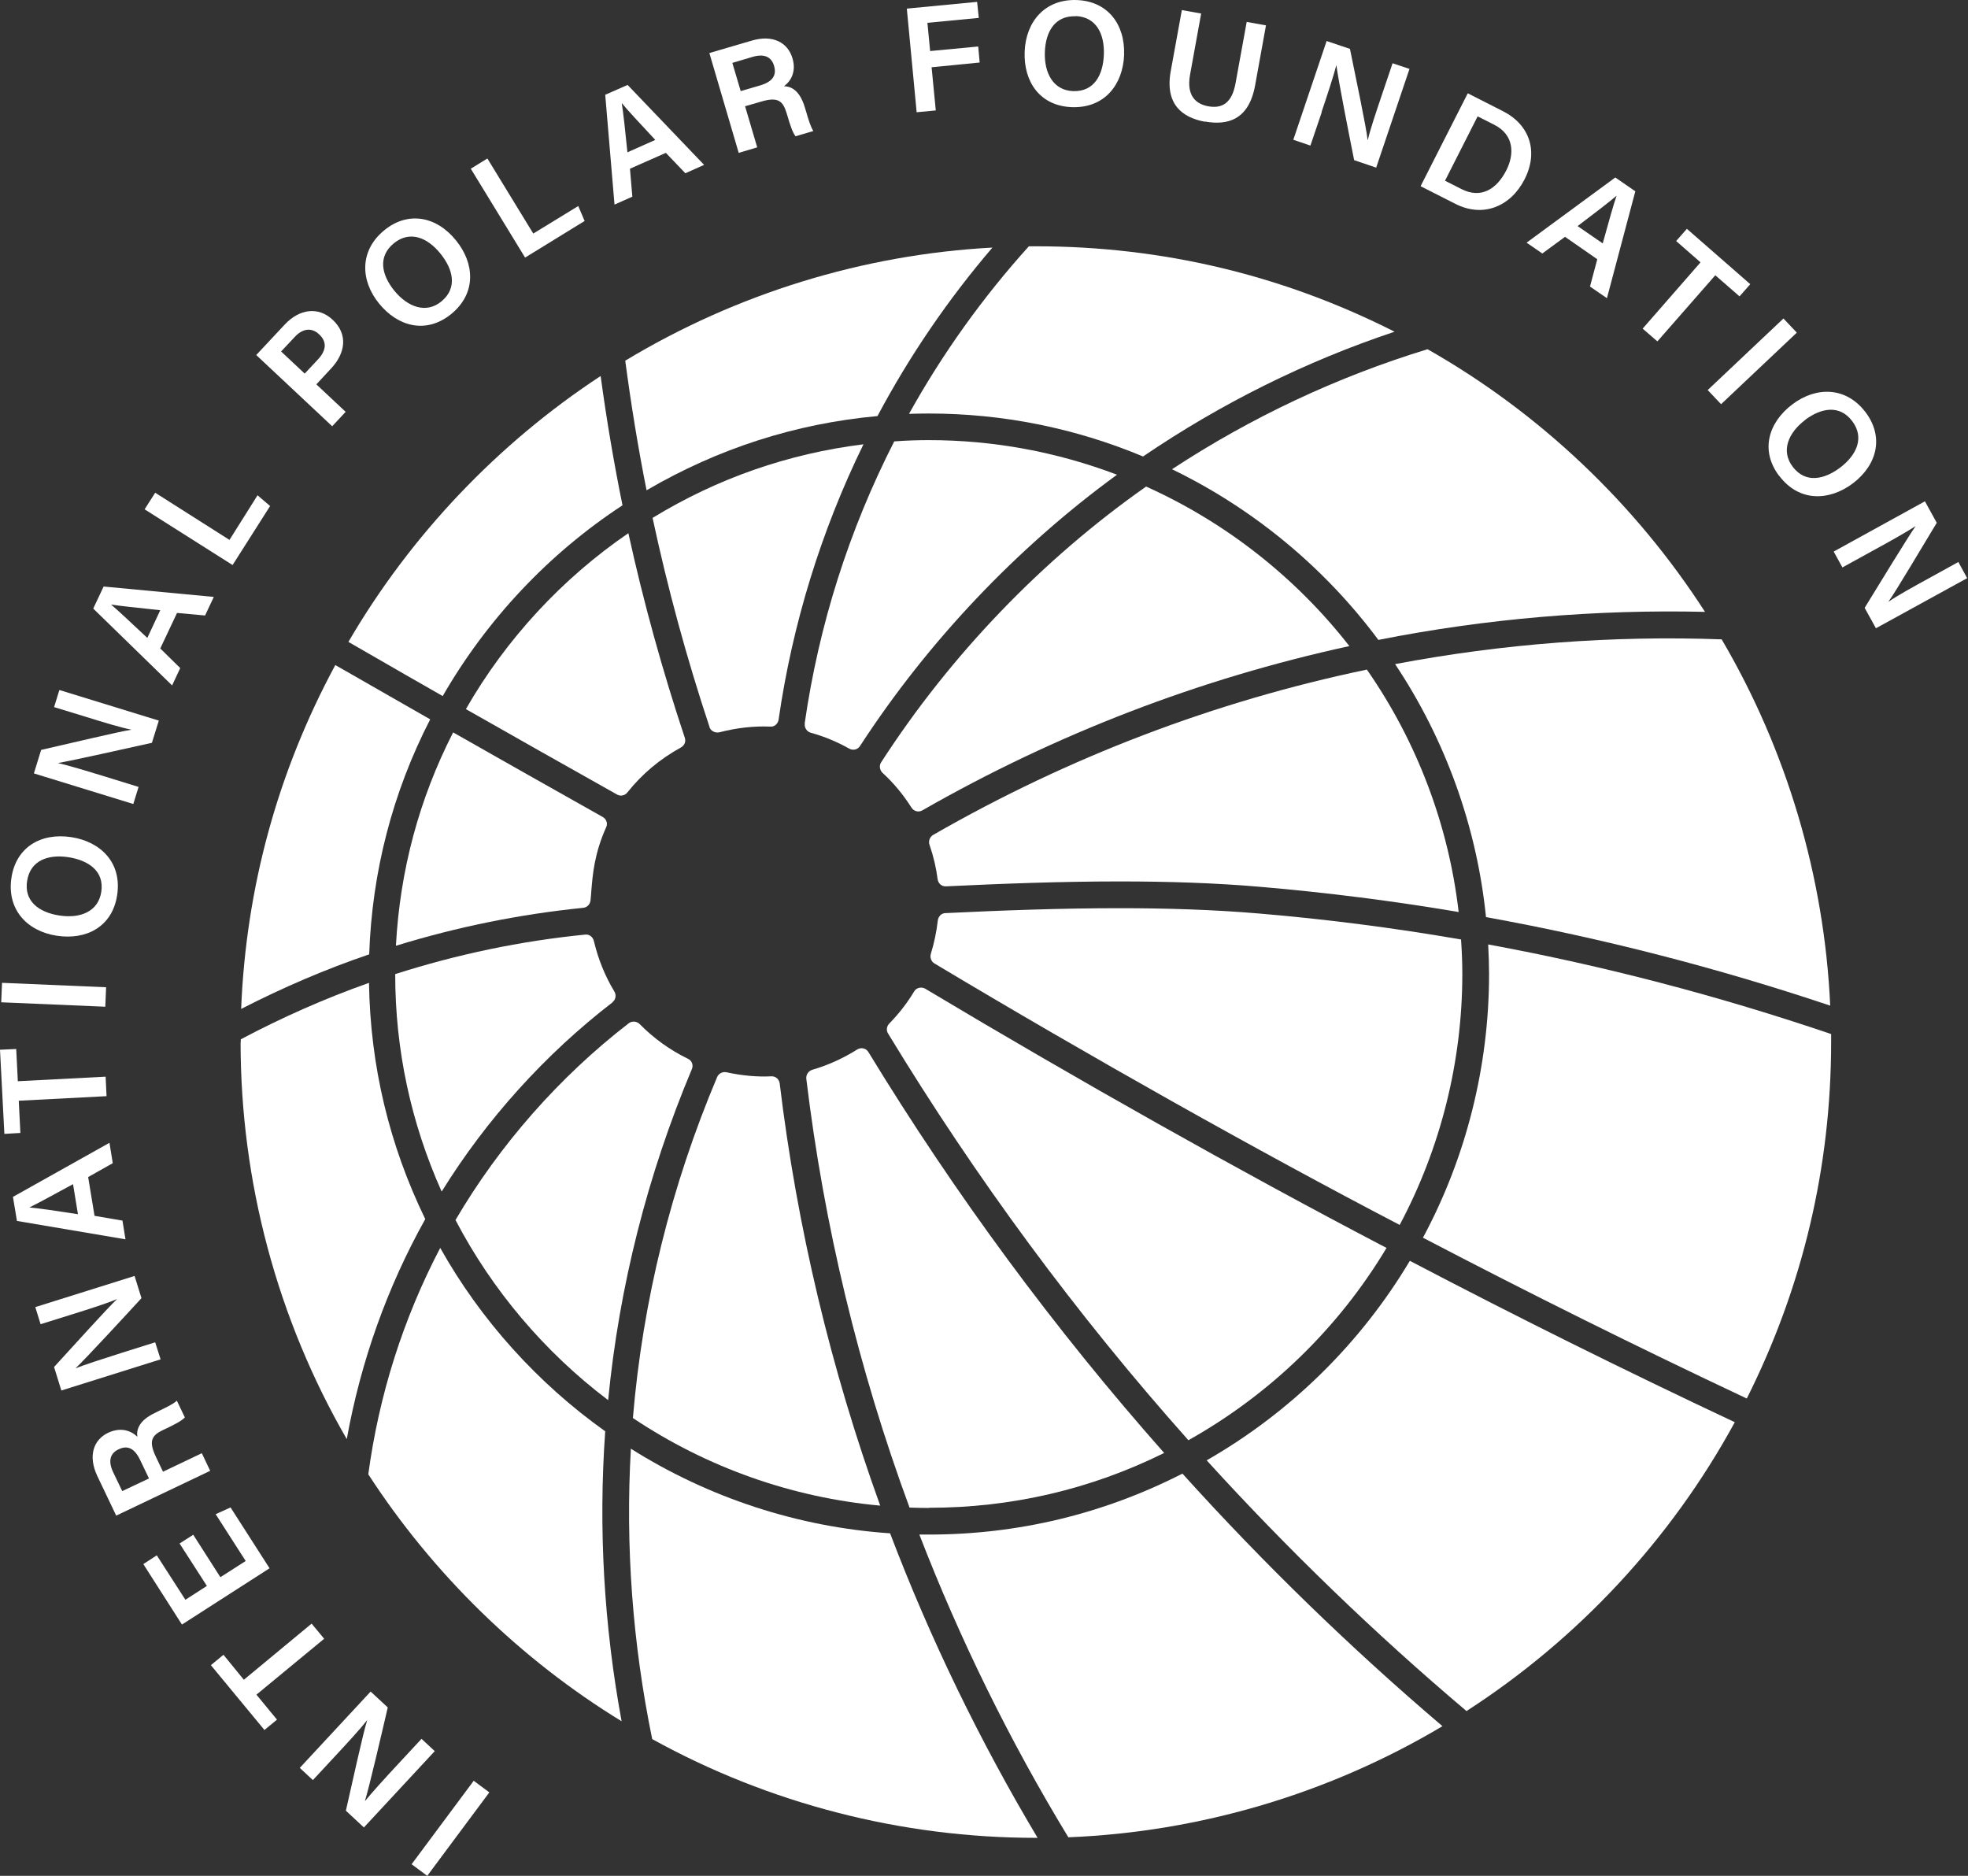<svg width="64" height="61" viewBox="0 0 64 61" fill="none" xmlns="http://www.w3.org/2000/svg">
<rect x="0" y="0" width="64" height="61" fill="#333333" stroke="none"/>
<path d="M25.356 35.231C25.338 35.101 25.232 35 25.101 35C25.101 35 25.095 35 25.089 35C24.616 35.024 24.124 34.977 23.632 34.87C23.502 34.84 23.378 34.906 23.324 35.018C21.826 38.566 20.902 42.297 20.582 46.112C22.981 47.717 25.753 48.7 28.625 48.961C27.02 44.524 25.919 39.904 25.356 35.231Z" fill="#fff"/>
<path d="M20.517 47.101C20.334 50.263 20.571 53.444 21.21 56.553C25.007 58.65 29.319 59.764 33.684 59.764C33.702 59.764 33.725 59.764 33.743 59.764C31.854 56.601 30.243 53.272 28.946 49.861C25.955 49.659 23.046 48.706 20.511 47.106L20.517 47.101Z" fill="#fff"/>
<path d="M19.777 45.531C20.138 41.823 21.056 38.205 22.501 34.763C22.555 34.633 22.501 34.485 22.365 34.426C21.779 34.141 21.258 33.762 20.807 33.306C20.707 33.206 20.559 33.194 20.452 33.271C18.195 35.012 16.247 37.227 14.813 39.673C16.004 41.954 17.716 43.973 19.777 45.531Z" fill="#fff"/>
<path d="M19.682 46.544C17.485 44.98 15.631 42.925 14.316 40.58C13.114 42.878 12.326 45.353 11.977 47.942C14.079 51.182 16.922 53.959 20.215 55.973C19.641 52.864 19.457 49.689 19.682 46.544Z" fill="#fff"/>
<path d="M7.824 33.886C7.824 38.423 9.015 42.883 11.277 46.798C11.733 44.269 12.592 41.859 13.83 39.643C12.657 37.233 12.041 34.65 12 31.961C10.572 32.465 9.169 33.087 7.83 33.797V33.886H7.824Z" fill="#fff"/>
<path d="M19.919 32.589C20.025 32.506 20.049 32.358 19.978 32.24C19.67 31.73 19.451 31.18 19.314 30.605C19.285 30.469 19.16 30.374 19.03 30.392C16.939 30.599 14.866 31.032 12.852 31.677C12.852 34.135 13.362 36.51 14.363 38.749C15.814 36.404 17.733 34.277 19.919 32.595V32.589Z" fill="#fff"/>
<path d="M10.904 21.627C9.032 25.097 8.002 28.858 7.842 32.809C9.192 32.116 10.584 31.518 11.994 31.038H12.006C12.1 28.343 12.764 25.778 13.99 23.392C13.125 22.9 12.272 22.408 11.413 21.917L10.904 21.627Z" fill="#fff"/>
<path d="M12.882 30.753C14.86 30.143 16.91 29.728 18.965 29.521C19.089 29.509 19.184 29.415 19.202 29.29C19.213 29.189 19.225 29.077 19.231 28.959C19.273 28.449 19.326 27.756 19.717 26.891C19.77 26.773 19.717 26.631 19.599 26.566C17.976 25.654 16.353 24.735 14.736 23.817C13.628 25.985 13.006 28.313 12.876 30.747L12.882 30.753Z" fill="#fff"/>
<path d="M14.398 22.633C15.832 20.145 17.845 18.001 20.244 16.432C19.972 15.093 19.729 13.678 19.533 12.227C16.187 14.424 13.35 17.409 11.33 20.874L11.958 21.235C12.769 21.703 13.581 22.171 14.404 22.639L14.398 22.633Z" fill="#fff"/>
<path d="M15.151 23.059C16.715 23.948 18.367 24.884 20.067 25.837C20.18 25.902 20.322 25.873 20.405 25.766C20.885 25.162 21.471 24.676 22.14 24.309C22.259 24.244 22.312 24.114 22.271 23.995C21.548 21.822 20.926 19.583 20.435 17.338C18.279 18.813 16.454 20.785 15.151 23.059Z" fill="#fff"/>
<path d="M21.032 15.94C23.354 14.584 25.877 13.772 28.536 13.53C29.573 11.581 30.828 9.739 32.274 8.051C28.068 8.276 23.946 9.549 20.333 11.729C20.523 13.156 20.753 14.572 21.026 15.94H21.032Z" fill="#fff"/>
<path d="M23.07 23.64C23.111 23.77 23.259 23.847 23.401 23.812C23.946 23.67 24.509 23.605 25.054 23.628C25.184 23.64 25.297 23.539 25.32 23.403C25.77 20.288 26.7 17.273 28.08 14.448C25.646 14.75 23.336 15.549 21.222 16.841C21.713 19.133 22.335 21.419 23.076 23.646L23.07 23.64Z" fill="#fff"/>
<path d="M33.548 8.009C33.548 8.009 33.488 8.009 33.459 8.009C31.96 9.668 30.651 11.498 29.561 13.458C29.751 13.452 29.976 13.447 30.201 13.447C32.6 13.447 34.945 13.914 37.172 14.844C39.707 13.121 42.456 11.752 45.352 10.787C41.715 8.945 37.794 8.009 33.69 8.009C33.642 8.009 33.595 8.009 33.548 8.009Z" fill="#fff"/>
<path d="M26.173 23.534C26.155 23.664 26.238 23.794 26.374 23.83C26.807 23.948 27.227 24.126 27.618 24.345C27.737 24.41 27.885 24.38 27.962 24.268C30.171 20.868 33.061 17.818 36.325 15.437C34.358 14.691 32.303 14.312 30.201 14.312C29.863 14.312 29.502 14.323 29.081 14.353C27.612 17.232 26.629 20.317 26.167 23.534H26.173Z" fill="#fff"/>
<path d="M55.451 19.903C53.182 16.379 50.067 13.423 46.424 11.356C43.48 12.256 40.685 13.571 38.114 15.259C40.756 16.538 43.078 18.457 44.825 20.809C48.319 20.116 51.897 19.814 55.451 19.897V19.903Z" fill="#fff"/>
<path d="M37.272 15.822C33.89 18.197 30.911 21.3 28.655 24.789C28.584 24.896 28.607 25.044 28.702 25.133C29.063 25.464 29.377 25.843 29.638 26.258C29.715 26.382 29.869 26.424 29.993 26.353C34.329 23.871 39.002 22.07 43.882 21.01C42.135 18.771 39.855 16.983 37.272 15.822Z" fill="#fff"/>
<path d="M30.491 28.586C30.509 28.722 30.615 28.823 30.746 28.823C30.746 28.823 30.752 28.823 30.757 28.823C32.605 28.734 34.513 28.663 36.402 28.663C37.96 28.663 39.511 28.71 41.004 28.84C43.148 29.024 45.31 29.297 47.436 29.658C47.111 26.838 46.08 24.114 44.451 21.774C39.488 22.811 34.743 24.623 30.343 27.152C30.236 27.218 30.183 27.354 30.23 27.478C30.355 27.84 30.444 28.213 30.491 28.586Z" fill="#fff"/>
<path d="M59.519 32.702C59.329 28.514 58.109 24.398 55.989 20.791C52.441 20.661 48.87 20.933 45.369 21.596C47.01 24.055 48.029 26.897 48.325 29.823C52.097 30.505 55.864 31.476 59.519 32.702Z" fill="#fff"/>
<path d="M59.549 33.626C55.906 32.388 52.157 31.405 48.396 30.712C48.414 31.061 48.425 31.375 48.425 31.671C48.425 34.663 47.685 37.624 46.275 40.248C49.693 42.036 53.235 43.796 56.806 45.478C58.625 41.853 59.549 37.95 59.549 33.881C59.549 33.821 59.549 33.762 59.549 33.697C59.549 33.673 59.549 33.644 59.549 33.62V33.626Z" fill="#fff"/>
<path d="M47.52 30.552C45.334 30.173 43.119 29.889 40.933 29.705C39.465 29.581 37.942 29.533 36.402 29.533C34.513 29.533 32.6 29.604 30.746 29.693C30.616 29.693 30.515 29.8 30.497 29.936C30.456 30.303 30.379 30.665 30.272 31.014C30.237 31.132 30.278 31.263 30.385 31.328C35.431 34.349 40.939 37.446 45.518 39.833C46.85 37.334 47.555 34.52 47.555 31.677C47.555 31.34 47.543 30.978 47.514 30.558L47.52 30.552Z" fill="#fff"/>
<path d="M45.091 40.58L44.919 40.491C40.358 38.104 35.087 35.142 30.088 32.151C30.047 32.128 29.999 32.116 29.952 32.116C29.863 32.116 29.78 32.157 29.733 32.234C29.508 32.607 29.235 32.963 28.921 33.282C28.833 33.371 28.815 33.508 28.88 33.608C31.735 38.311 35.016 42.759 38.647 46.834C41.3 45.347 43.527 43.191 45.091 40.58Z" fill="#fff"/>
<path d="M30.207 49.031C32.89 49.031 35.467 48.433 37.859 47.248C34.294 43.221 31.06 38.838 28.241 34.212C28.205 34.153 28.146 34.105 28.075 34.093C28.01 34.076 27.939 34.093 27.885 34.123C27.423 34.413 26.932 34.638 26.422 34.786C26.292 34.822 26.209 34.946 26.221 35.077C26.795 39.839 27.921 44.53 29.579 49.025C29.792 49.031 30 49.037 30.213 49.037L30.207 49.031Z" fill="#fff"/>
<path d="M38.457 47.918C35.881 49.233 33.103 49.902 30.201 49.902C30.1 49.902 29.999 49.902 29.898 49.902C31.213 53.308 32.842 56.619 34.743 59.746C39.026 59.574 43.231 58.325 46.909 56.133C43.93 53.598 41.087 50.838 38.457 47.924V47.918Z" fill="#fff"/>
<path d="M39.245 47.492C41.875 50.382 44.712 53.124 47.691 55.641C51.334 53.29 54.349 50.044 56.416 46.248C52.838 44.566 49.284 42.801 45.849 41C44.244 43.689 41.964 45.928 39.245 47.486V47.492Z" fill="#fff"/>
<path d="M15.405 57.908L13.386 60.622L13.894 61L15.913 58.286L15.405 57.908Z" fill="#fff"/>
<path d="M13.711 56.541L12.935 57.377C12.521 57.821 12.083 58.306 11.875 58.561H11.869C12 58.147 12.432 56.293 12.61 55.523L12.053 55.007L9.749 57.489L10.175 57.886L10.934 57.069C11.313 56.66 11.698 56.245 11.935 55.943H11.941C11.81 56.334 11.449 58.01 11.248 58.881L11.834 59.426L14.138 56.944L13.711 56.547V56.541Z" fill="#fff"/>
<path d="M10.542 53.29L10.134 52.798L7.93 54.623L7.267 53.811L6.858 54.149L8.6 56.257L9.008 55.92L8.339 55.108L10.542 53.29Z" fill="#fff"/>
<path d="M7.498 49.02L7.013 49.239L7.99 50.761L7.167 51.288L6.284 49.908L5.84 50.192L6.728 51.572L6.029 52.022L5.099 50.577L4.661 50.862L5.917 52.828L8.766 50.998L7.498 49.02Z" fill="#fff"/>
<path d="M6.568 47.254L5.301 47.858L5.064 47.361C4.821 46.846 4.946 46.668 5.313 46.496L5.366 46.472C5.68 46.324 5.905 46.206 6.012 46.093L5.751 45.548C5.633 45.661 5.39 45.773 5.182 45.874L5.04 45.945C4.501 46.2 4.436 46.508 4.466 46.721C4.258 46.52 3.927 46.401 3.518 46.591C3.044 46.816 2.855 47.337 3.163 47.995L3.779 49.286L6.835 47.829L6.568 47.266V47.254ZM3.974 48.486L3.678 47.87C3.512 47.515 3.577 47.26 3.856 47.13C4.14 46.993 4.371 47.082 4.561 47.485L4.845 48.077L3.98 48.486H3.974Z" fill="#fff"/>
<path d="M5.052 43.648L3.962 43.991C3.381 44.175 2.759 44.376 2.457 44.495C2.771 44.199 4.068 42.795 4.601 42.214L4.376 41.492L1.148 42.505L1.32 43.061L2.38 42.73C2.908 42.564 3.452 42.392 3.808 42.244C3.506 42.522 2.357 43.802 1.758 44.453L1.995 45.217L5.223 44.204L5.046 43.648H5.052Z" fill="#fff"/>
<path d="M3.975 39.691L3.074 39.537L2.867 38.276L3.667 37.825L3.56 37.162L0.421 38.921L0.551 39.703L4.081 40.301L3.981 39.685L3.975 39.691ZM0.954 39.265C1.226 39.134 1.653 38.898 2.375 38.507L2.535 39.484C1.848 39.377 1.28 39.294 0.954 39.265Z" fill="#fff"/>
<path d="M0.61 35.794L3.465 35.646L3.435 35.012L0.58 35.16L0.527 34.112L0 34.136L0.142 36.872L0.663 36.842L0.61 35.794Z" fill="#fff"/>
<path d="M0.066 31.96L0.039 32.593L3.424 32.737L3.451 32.104L0.066 31.96Z" fill="#fff"/>
<path d="M1.842 30.428C2.802 30.576 3.649 30.143 3.809 29.113C3.975 28.035 3.252 27.366 2.322 27.223C1.309 27.069 0.521 27.567 0.373 28.538C0.213 29.569 0.877 30.28 1.842 30.428ZM0.883 28.645C0.983 27.982 1.564 27.774 2.227 27.875C2.867 27.976 3.4 28.319 3.293 29.006C3.193 29.646 2.606 29.877 1.925 29.77C1.25 29.664 0.776 29.296 0.883 28.639V28.645Z" fill="#fff"/>
<path d="M4.501 25.588L3.411 25.251C2.831 25.073 2.203 24.884 1.883 24.813C2.31 24.741 4.17 24.327 4.94 24.155L5.165 23.433L1.931 22.438L1.759 22.994L2.825 23.32C3.358 23.486 3.897 23.652 4.276 23.729C3.873 23.788 2.203 24.191 1.338 24.386L1.102 25.15L4.335 26.145L4.507 25.588H4.501Z" fill="#fff"/>
<path d="M5.863 21.727L5.212 21.087L5.757 19.932L6.669 20.015L6.953 19.411L3.37 19.073L3.032 19.79L5.597 22.289L5.863 21.721V21.727ZM3.619 19.66C3.915 19.707 4.4 19.754 5.212 19.843L4.791 20.744C4.282 20.27 3.867 19.873 3.613 19.66H3.619Z" fill="#fff"/>
<path d="M8.784 16.455L8.375 16.106L7.463 17.557L5.047 16.023L4.703 16.562L7.564 18.374L8.784 16.455Z" fill="#fff"/>
<path d="M11.241 13.393L10.288 12.499L10.767 11.983C11.223 11.498 11.336 10.876 10.815 10.396C10.353 9.964 9.743 10.041 9.263 10.55L8.333 11.545L10.803 13.861L11.235 13.399L11.241 13.393ZM9.144 11.427L9.589 10.953C9.82 10.704 10.116 10.621 10.382 10.876C10.649 11.125 10.601 11.409 10.341 11.687L9.909 12.149L9.139 11.427H9.144Z" fill="#fff"/>
<path d="M14.666 10.218C15.513 9.531 15.424 8.548 14.831 7.82C14.186 7.02 13.262 6.866 12.504 7.482C11.692 8.139 11.71 9.111 12.326 9.869C12.936 10.621 13.854 10.87 14.666 10.218ZM12.812 7.908C13.333 7.488 13.902 7.725 14.322 8.246C14.731 8.749 14.891 9.36 14.352 9.804C13.854 10.212 13.256 9.981 12.824 9.454C12.397 8.927 12.29 8.335 12.806 7.914L12.812 7.908Z" fill="#fff"/>
<path d="M19.012 7.186L18.805 6.7L17.342 7.595L15.85 5.154L15.31 5.486L17.076 8.376L19.012 7.186Z" fill="#fff"/>
<path d="M20.564 6.398L20.487 5.486L21.654 4.971L22.288 5.634L22.898 5.362L20.41 2.762L19.682 3.082L19.984 6.653L20.558 6.398H20.564ZM20.227 3.36C20.416 3.591 20.748 3.946 21.31 4.55L20.404 4.953C20.333 4.26 20.274 3.686 20.221 3.366L20.227 3.36Z" fill="#fff"/>
<path d="M24.627 4.799L24.23 3.455L24.763 3.301C25.308 3.141 25.462 3.289 25.581 3.68L25.598 3.733C25.693 4.065 25.776 4.308 25.871 4.432L26.451 4.26C26.363 4.13 26.285 3.869 26.22 3.644L26.173 3.49C26.001 2.916 25.711 2.809 25.498 2.803C25.729 2.631 25.901 2.317 25.77 1.891C25.622 1.388 25.136 1.115 24.443 1.322L23.069 1.725L24.023 4.971L24.621 4.793L24.627 4.799ZM24.473 1.85C24.852 1.737 25.089 1.85 25.172 2.14C25.261 2.442 25.136 2.655 24.716 2.779L24.088 2.963L23.816 2.045L24.473 1.85Z" fill="#fff"/>
<path d="M30.432 3.591L30.296 2.187L31.859 2.033L31.812 1.512L30.248 1.66L30.16 0.742L31.83 0.582L31.776 0.061L29.49 0.28L29.81 3.65L30.432 3.591Z" fill="#fff"/>
<path d="M34.85 3.484C35.94 3.526 36.52 2.726 36.556 1.79C36.591 0.766 36.005 0.043 35.028 0.002C33.985 -0.04 33.358 0.701 33.322 1.684C33.286 2.655 33.814 3.443 34.85 3.484ZM34.98 0.523C35.65 0.547 35.922 1.103 35.898 1.773C35.875 2.418 35.596 2.987 34.898 2.963C34.252 2.939 33.956 2.377 33.979 1.696C34.003 1.014 34.317 0.505 34.98 0.529V0.523Z" fill="#fff"/>
<path d="M39.186 3.952C39.915 4.083 40.608 3.905 40.815 2.786L41.17 0.825L40.543 0.713L40.181 2.703C40.063 3.366 39.731 3.538 39.287 3.455C38.902 3.384 38.576 3.123 38.701 2.43L39.062 0.44L38.434 0.328L38.073 2.312C37.877 3.396 38.452 3.822 39.18 3.958L39.186 3.952Z" fill="#fff"/>
<path d="M42.977 3.644C43.172 3.07 43.373 2.448 43.456 2.128H43.462C43.51 2.555 43.883 4.432 44.037 5.208L44.754 5.451L45.837 2.241L45.287 2.057L44.931 3.111C44.754 3.638 44.57 4.177 44.481 4.551H44.475C44.434 4.142 44.078 2.466 43.901 1.589L43.142 1.334L42.059 4.545L42.615 4.734L42.983 3.65L42.977 3.644Z" fill="#fff"/>
<path d="M49.58 5.83C50.036 4.935 49.752 4.065 48.887 3.621L47.732 3.034L46.198 6.055L47.33 6.629C48.236 7.091 49.13 6.712 49.58 5.83ZM48.058 3.786L48.597 4.059C49.237 4.385 49.255 5.006 48.988 5.534C48.674 6.156 48.159 6.469 47.531 6.15L46.992 5.877L48.052 3.786H48.058Z" fill="#fff"/>
<path d="M50.161 8.24L50.895 7.701L51.944 8.43L51.707 9.318L52.258 9.697L53.181 6.221L52.53 5.771L49.645 7.891L50.161 8.246V8.24ZM52.571 6.369C52.471 6.653 52.34 7.127 52.121 7.915L51.304 7.352C51.861 6.931 52.317 6.582 52.566 6.369H52.571Z" fill="#fff"/>
<path d="M53.899 11.101L55.782 8.951L56.57 9.638L56.919 9.241L54.858 7.441L54.509 7.838L55.302 8.531L53.419 10.687L53.899 11.101Z" fill="#fff"/>
<path d="M57.998 10.357L55.535 12.684L55.97 13.144L58.433 10.817L57.998 10.357Z" fill="#fff"/>
<path d="M57.86 15.472C58.518 16.343 59.501 16.284 60.253 15.721C61.07 15.099 61.26 14.187 60.668 13.405C60.04 12.576 59.069 12.558 58.287 13.15C57.511 13.737 57.232 14.649 57.86 15.478V15.472ZM58.695 13.66C59.24 13.251 59.833 13.162 60.235 13.695C60.638 14.228 60.383 14.791 59.85 15.2C59.335 15.591 58.719 15.733 58.298 15.176C57.908 14.661 58.156 14.074 58.701 13.66H58.695Z" fill="#fff"/>
<path d="M63.689 18.274L62.712 18.813C62.226 19.08 61.728 19.352 61.409 19.571C61.651 19.239 62.522 17.759 62.984 17.001L62.599 16.302L59.632 17.936L59.916 18.452L60.917 17.901C61.45 17.611 62.019 17.291 62.297 17.107C62.048 17.463 61.053 19.091 60.639 19.767L61.006 20.43L63.973 18.801L63.695 18.292L63.689 18.274Z" fill="#fff"/>
</svg>

